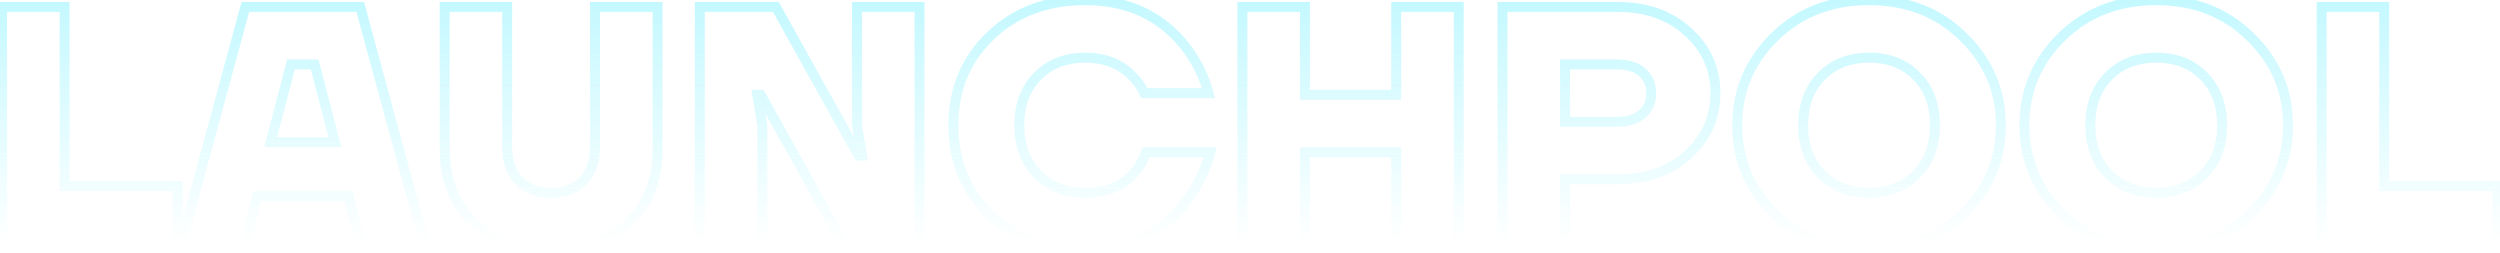 <svg width="503" height="51" viewBox="0 0 503 51" fill="none" xmlns="http://www.w3.org/2000/svg">
<path opacity="0.8" d="M0.42 49H-0.58V50H0.42V49ZM0.42 1.4V0.4H-0.58V1.4H0.42ZM13 1.4H14V0.4H13V1.4ZM13 37.44H12V38.44H13V37.44ZM35.78 37.44H36.78V36.44H35.78V37.44ZM35.78 49V50H36.78V49H35.78ZM1.42 49V1.4H-0.58V49H1.42ZM0.42 2.4H13V0.4H0.42V2.4ZM12 1.4V37.44H14V1.4H12ZM13 38.44H35.78V36.44H13V38.44ZM34.78 37.44V49H36.78V37.44H34.78ZM35.78 48H0.42V50H35.78V48ZM36.441 49L35.476 48.738L35.134 50H36.441V49ZM49.361 1.4V0.4H48.597L48.396 1.138L49.361 1.4ZM72.481 1.4L73.447 1.138L73.246 0.4H72.481V1.4ZM85.401 49V50H86.709L86.367 48.738L85.401 49ZM72.481 49L71.511 49.242L71.701 50H72.481V49ZM70.101 39.48L71.072 39.237L70.882 38.48H70.101V39.48ZM51.741 39.48V38.48H50.961L50.771 39.237L51.741 39.48ZM49.361 49V50H50.142L50.332 49.242L49.361 49ZM54.461 28.6L53.494 28.348L53.167 29.6H54.461V28.6ZM67.381 28.6V29.6H68.676L68.349 28.348L67.381 28.6ZM63.301 12.96L64.269 12.708L64.074 11.96H63.301V12.96ZM58.541 12.96V11.96H57.769L57.574 12.708L58.541 12.96ZM37.407 49.262L50.327 1.662L48.396 1.138L35.476 48.738L37.407 49.262ZM49.361 2.4H72.481V0.4H49.361V2.4ZM71.516 1.662L84.436 49.262L86.367 48.738L73.447 1.138L71.516 1.662ZM85.401 48H72.481V50H85.401V48ZM73.452 48.758L71.072 39.237L69.131 39.722L71.511 49.242L73.452 48.758ZM70.101 38.48H51.741V40.48H70.101V38.48ZM50.771 39.237L48.391 48.758L50.332 49.242L52.712 39.722L50.771 39.237ZM49.361 48H36.441V50H49.361V48ZM54.461 29.6H67.381V27.6H54.461V29.6ZM68.349 28.348L64.269 12.708L62.334 13.212L66.414 28.852L68.349 28.348ZM63.301 11.96H58.541V13.96H63.301V11.96ZM57.574 12.708L53.494 28.348L55.429 28.852L59.509 13.212L57.574 12.708ZM89.463 1.4V0.4H88.463V1.4H89.463ZM102.043 1.4H103.043V0.4H102.043V1.4ZM104.423 36.352L103.706 37.049V37.049L104.423 36.352ZM117.343 36.352L118.06 37.049V37.049L117.343 36.352ZM119.723 1.4V0.4H118.723V1.4H119.723ZM132.303 1.4H133.303V0.4H132.303V1.4ZM126.523 44.784L125.829 44.064L126.523 44.784ZM95.243 44.784L95.937 44.064L95.243 44.784ZM90.463 29.96V1.4H88.463V29.96H90.463ZM89.463 2.4H102.043V0.4H89.463V2.4ZM101.043 1.4V29.62H103.043V1.4H101.043ZM101.043 29.62C101.043 32.667 101.894 35.186 103.706 37.049L105.14 35.655C103.778 34.254 103.043 32.285 103.043 29.62H101.043ZM103.706 37.049C105.517 38.912 107.949 39.8 110.883 39.8V37.8C108.376 37.8 106.502 37.056 105.14 35.655L103.706 37.049ZM110.883 39.8C113.816 39.8 116.249 38.912 118.06 37.049L116.626 35.655C115.264 37.056 113.389 37.8 110.883 37.8V39.8ZM118.06 37.049C119.871 35.186 120.723 32.667 120.723 29.62H118.723C118.723 32.285 117.988 34.254 116.626 35.655L118.06 37.049ZM120.723 29.62V1.4H118.723V29.62H120.723ZM119.723 2.4H132.303V0.4H119.723V2.4ZM131.303 1.4V29.96H133.303V1.4H131.303ZM131.303 29.96C131.303 35.899 129.456 40.565 125.829 44.064L127.217 45.504C131.296 41.569 133.303 36.352 133.303 29.96H131.303ZM125.829 44.064C122.202 47.563 117.259 49.36 110.883 49.36V51.36C117.653 51.36 123.137 49.44 127.217 45.504L125.829 44.064ZM110.883 49.36C104.506 49.36 99.564 47.563 95.937 44.064L94.549 45.504C98.629 49.44 104.113 51.36 110.883 51.36V49.36ZM95.937 44.064C92.309 40.565 90.463 35.899 90.463 29.96H88.463C88.463 36.352 90.47 41.569 94.549 45.504L95.937 44.064ZM140.803 49H139.803V50H140.803V49ZM140.803 1.4V0.4H139.803V1.4H140.803ZM156.103 1.4L156.977 0.914L156.691 0.4H156.103V1.4ZM172.763 31.32L171.889 31.806L172.175 32.32H172.763V31.32ZM173.443 31.32V32.32H174.623L174.429 31.156L173.443 31.32ZM172.423 25.2H171.423V25.283L171.436 25.364L172.423 25.2ZM172.423 1.4V0.4H171.423V1.4H172.423ZM185.003 1.4H186.003V0.4H185.003V1.4ZM185.003 49V50H186.003V49H185.003ZM169.703 49L168.829 49.486L169.115 50H169.703V49ZM153.043 19.08L153.917 18.593L153.631 18.08H153.043V19.08ZM152.363 19.08V18.08H151.182L151.376 19.244L152.363 19.08ZM153.383 25.2H154.383V25.117L154.369 25.036L153.383 25.2ZM153.383 49V50H154.383V49H153.383ZM141.803 49V1.4H139.803V49H141.803ZM140.803 2.4H156.103V0.4H140.803V2.4ZM155.229 1.886L171.889 31.806L173.637 30.834L156.977 0.914L155.229 1.886ZM172.763 32.32H173.443V30.32H172.763V32.32ZM174.429 31.156L173.409 25.036L171.436 25.364L172.456 31.484L174.429 31.156ZM173.423 25.2V1.4H171.423V25.2H173.423ZM172.423 2.4H185.003V0.4H172.423V2.4ZM184.003 1.4V49H186.003V1.4H184.003ZM185.003 48H169.703V50H185.003V48ZM170.577 48.514L153.917 18.593L152.169 19.567L168.829 49.486L170.577 48.514ZM153.043 18.08H152.363V20.08H153.043V18.08ZM151.376 19.244L152.396 25.364L154.369 25.036L153.349 18.916L151.376 19.244ZM152.383 25.2V49H154.383V25.2H152.383ZM153.383 48H140.803V50H153.383V48ZM199.233 43.22L198.536 43.937L198.543 43.943L199.233 43.22ZM199.233 7.248L199.927 7.968L199.927 7.968L199.233 7.248ZM238.537 9.424L239.333 8.818L239.325 8.808L238.537 9.424ZM243.161 18.74V19.74H244.468L244.127 18.479L243.161 18.74ZM230.241 18.74L229.341 19.176L229.614 19.74H230.241V18.74ZM227.725 15.204L227.018 15.911L227.027 15.919L227.035 15.927L227.725 15.204ZM208.753 15.34L208.04 14.639L208.753 15.34ZM208.753 35.06L208.04 35.761L208.753 35.06ZM228.269 34.72L227.522 34.056L227.514 34.065L228.269 34.72ZM230.581 30.64V29.64H229.84L229.624 30.35L230.581 30.64ZM243.501 30.64L244.466 30.902L244.809 29.64H243.501V30.64ZM238.673 40.5L237.879 39.892L237.874 39.899L237.869 39.906L238.673 40.5ZM199.931 42.503C195.193 37.895 192.821 32.152 192.821 25.2H190.821C190.821 32.664 193.392 38.934 198.536 43.937L199.931 42.503ZM192.821 25.2C192.821 18.248 195.192 12.529 199.927 7.968L198.54 6.528C193.392 11.487 190.821 17.736 190.821 25.2H192.821ZM199.927 7.968C204.705 3.364 210.815 1.04 218.341 1.04V-0.96C210.364 -0.96 203.735 1.521 198.54 6.528L199.927 7.968ZM218.341 1.04C226.63 1.04 233.06 4.048 237.75 10.04L239.325 8.808C234.223 2.288 227.189 -0.96 218.341 -0.96V1.04ZM237.742 10.03C239.842 12.787 241.324 15.775 242.196 19.001L244.127 18.479C243.185 14.995 241.585 11.773 239.333 8.818L237.742 10.03ZM243.161 17.74H230.241V19.74H243.161V17.74ZM231.142 18.304C230.416 16.805 229.51 15.525 228.416 14.481L227.035 15.927C227.935 16.787 228.707 17.864 229.341 19.176L231.142 18.304ZM228.433 14.497C225.817 11.881 222.421 10.6 218.341 10.6V12.6C221.968 12.6 224.829 13.722 227.018 15.911L228.433 14.497ZM218.341 10.6C214.167 10.6 210.701 11.929 208.04 14.639L209.467 16.041C211.702 13.764 214.628 12.6 218.341 12.6V10.6ZM208.04 14.639C205.378 17.351 204.081 20.905 204.081 25.2H206.081C206.081 21.335 207.233 18.316 209.467 16.041L208.04 14.639ZM204.081 25.2C204.081 29.495 205.378 33.049 208.04 35.761L209.467 34.359C207.233 32.084 206.081 29.065 206.081 25.2H204.081ZM208.04 35.761C210.701 38.471 214.167 39.8 218.341 39.8V37.8C214.628 37.8 211.702 36.636 209.467 34.359L208.04 35.761ZM218.341 39.8C222.834 39.8 226.442 38.355 229.025 35.375L227.514 34.065C225.382 36.525 222.371 37.8 218.341 37.8V39.8ZM229.017 35.384C230.196 34.057 231.041 32.571 231.538 30.93L229.624 30.35C229.215 31.701 228.519 32.934 227.522 34.056L229.017 35.384ZM230.581 31.64H243.501V29.64H230.581V31.64ZM242.536 30.378C241.572 33.93 240.019 37.098 237.879 39.892L239.467 41.108C241.771 38.099 243.437 34.694 244.466 30.902L242.536 30.378ZM237.869 39.906C233.221 46.205 226.752 49.36 218.341 49.36V51.36C227.339 51.36 234.425 47.941 239.478 41.094L237.869 39.906ZM218.341 49.36C210.812 49.36 204.701 47.056 199.924 42.497L198.543 43.943C203.739 48.904 210.367 51.36 218.341 51.36V49.36ZM249.975 49H248.975V50H249.975V49ZM249.975 1.4V0.4H248.975V1.4H249.975ZM262.555 1.4H263.555V0.4H262.555V1.4ZM262.555 19.08H261.555V20.08H262.555V19.08ZM280.915 19.08V20.08H281.915V19.08H280.915ZM280.915 1.4V0.4H279.915V1.4H280.915ZM293.495 1.4H294.495V0.4H293.495V1.4ZM293.495 49V50H294.495V49H293.495ZM280.915 49H279.915V50H280.915V49ZM280.915 30.64H281.915V29.64H280.915V30.64ZM262.555 30.64V29.64H261.555V30.64H262.555ZM262.555 49V50H263.555V49H262.555ZM250.975 49V1.4H248.975V49H250.975ZM249.975 2.4H262.555V0.4H249.975V2.4ZM261.555 1.4V19.08H263.555V1.4H261.555ZM262.555 20.08H280.915V18.08H262.555V20.08ZM281.915 19.08V1.4H279.915V19.08H281.915ZM280.915 2.4H293.495V0.4H280.915V2.4ZM292.495 1.4V49H294.495V1.4H292.495ZM293.495 48H280.915V50H293.495V48ZM281.915 49V30.64H279.915V49H281.915ZM280.915 29.64H262.555V31.64H280.915V29.64ZM261.555 30.64V49H263.555V30.64H261.555ZM262.555 48H249.975V50H262.555V48ZM302.303 49H301.303V50H302.303V49ZM302.303 1.4V0.4H301.303V1.4H302.303ZM339.635 6.432L338.956 7.166L338.965 7.175L339.635 6.432ZM339.635 31.116L340.309 31.855L340.309 31.854L339.635 31.116ZM314.883 36.08V35.08H313.883V36.08H314.883ZM314.883 49V50H315.883V49H314.883ZM314.883 24.52H313.883V25.52H314.883V24.52ZM330.387 22.956L329.738 22.195L329.731 22.201L329.724 22.207L330.387 22.956ZM330.387 14.524L329.724 15.273L329.731 15.279L329.738 15.285L330.387 14.524ZM314.883 12.96V11.96H313.883V12.96H314.883ZM303.303 49V1.4H301.303V49H303.303ZM302.303 2.4H325.423V0.4H302.303V2.4ZM325.423 2.4C331.068 2.4 335.547 4.013 338.956 7.166L340.314 5.698C336.469 2.142 331.473 0.4 325.423 0.4V2.4ZM338.965 7.175C342.429 10.297 344.143 14.13 344.143 18.74H346.143C346.143 13.558 344.184 9.186 340.304 5.689L338.965 7.175ZM344.143 18.74C344.143 23.35 342.429 27.209 338.96 30.378L340.309 31.854C344.185 28.314 346.143 23.922 346.143 18.74H344.143ZM338.961 30.377C335.552 33.487 331.072 35.08 325.423 35.08V37.08C331.47 37.08 336.464 35.363 340.309 31.855L338.961 30.377ZM325.423 35.08H314.883V37.08H325.423V35.08ZM313.883 36.08V49H315.883V36.08H313.883ZM314.883 48H302.303V50H314.883V48ZM314.883 25.52H325.083V23.52H314.883V25.52ZM325.083 25.52C327.566 25.52 329.615 24.974 331.049 23.705L329.724 22.207C328.801 23.024 327.314 23.52 325.083 23.52V25.52ZM331.035 23.717C332.506 22.464 333.223 20.768 333.223 18.74H331.223C331.223 20.248 330.715 21.362 329.738 22.195L331.035 23.717ZM333.223 18.74C333.223 16.712 332.506 15.016 331.035 13.763L329.738 15.285C330.715 16.118 331.223 17.232 331.223 18.74H333.223ZM331.049 13.775C329.615 12.507 327.566 11.96 325.083 11.96V13.96C327.314 13.96 328.801 14.456 329.724 15.273L331.049 13.775ZM325.083 11.96H314.883V13.96H325.083V11.96ZM313.883 12.96V24.52H315.883V12.96H313.883ZM357.016 43.016L356.312 43.726L356.319 43.733L357.016 43.016ZM357.016 7.452L357.717 8.166L357.717 8.165L357.016 7.452ZM395.028 7.452L394.324 8.162L394.331 8.169L395.028 7.452ZM395.028 43.016L395.729 43.73L395.729 43.73L395.028 43.016ZM366.468 15.34L365.755 14.639L366.468 15.34ZM366.468 35.06L365.755 35.761L366.468 35.06ZM385.644 35.06L386.358 35.761L385.644 35.06ZM385.644 15.34L386.358 14.639L385.644 15.34ZM357.72 42.306C352.92 37.55 350.536 31.866 350.536 25.2H348.536C348.536 32.406 351.139 38.6 356.312 43.726L357.72 42.306ZM350.536 25.2C350.536 18.535 352.92 12.875 357.717 8.166L356.316 6.738C351.139 11.821 348.536 17.993 348.536 25.2H350.536ZM357.717 8.165C362.545 3.425 368.632 1.04 376.056 1.04V-0.96C368.158 -0.96 361.552 1.597 356.316 6.738L357.717 8.165ZM376.056 1.04C383.48 1.04 389.543 3.424 394.324 8.162L395.732 6.742C390.54 1.597 383.955 -0.96 376.056 -0.96V1.04ZM394.331 8.169C399.172 12.879 401.576 18.538 401.576 25.2H403.576C403.576 17.99 400.948 11.817 395.726 6.735L394.331 8.169ZM401.576 25.2C401.576 31.863 399.172 37.546 394.328 42.303L395.729 43.73C400.949 38.604 403.576 32.409 403.576 25.2H401.576ZM394.328 42.302C389.547 46.996 383.483 49.36 376.056 49.36V51.36C383.952 51.36 390.536 48.828 395.729 43.73L394.328 42.302ZM376.056 49.36C368.629 49.36 362.541 46.996 357.714 42.299L356.319 43.733C361.555 48.828 368.16 51.36 376.056 51.36V49.36ZM365.755 14.639C363.092 17.351 361.796 20.905 361.796 25.2H363.796C363.796 21.335 364.948 18.316 367.182 16.041L365.755 14.639ZM361.796 25.2C361.796 29.495 363.092 33.049 365.755 35.761L367.182 34.359C364.948 32.084 363.796 29.065 363.796 25.2H361.796ZM365.755 35.761C368.416 38.471 371.882 39.8 376.056 39.8V37.8C372.343 37.8 369.417 36.636 367.182 34.359L365.755 35.761ZM376.056 39.8C380.231 39.8 383.697 38.471 386.358 35.761L384.931 34.359C382.696 36.636 379.77 37.8 376.056 37.8V39.8ZM386.358 35.761C389.02 33.049 390.316 29.495 390.316 25.2H388.316C388.316 29.065 387.164 32.084 384.931 34.359L386.358 35.761ZM390.316 25.2C390.316 20.905 389.02 17.351 386.358 14.639L384.931 16.041C387.164 18.316 388.316 21.335 388.316 25.2H390.316ZM386.358 14.639C383.697 11.929 380.231 10.6 376.056 10.6V12.6C379.77 12.6 382.696 13.764 384.931 16.041L386.358 14.639ZM376.056 10.6C371.882 10.6 368.416 11.929 365.755 14.639L367.182 16.041C369.417 13.764 372.343 12.6 376.056 12.6V10.6ZM414.79 43.016L414.086 43.726L414.092 43.733L414.79 43.016ZM414.79 7.452L415.49 8.166L415.49 8.165L414.79 7.452ZM452.802 7.452L452.098 8.162L452.104 8.169L452.802 7.452ZM452.802 43.016L453.502 43.73L453.502 43.73L452.802 43.016ZM424.242 15.34L423.528 14.639L424.242 15.34ZM424.242 35.06L423.528 35.761L424.242 35.06ZM443.418 35.06L444.131 35.761L443.418 35.06ZM443.418 15.34L444.131 14.639L443.418 15.34ZM415.494 42.306C410.694 37.55 408.31 31.866 408.31 25.2H406.31C406.31 32.406 408.912 38.6 414.086 43.726L415.494 42.306ZM408.31 25.2C408.31 18.535 410.694 12.875 415.49 8.166L414.089 6.738C408.913 11.821 406.31 17.993 406.31 25.2H408.31ZM415.49 8.165C420.318 3.425 426.406 1.04 433.83 1.04V-0.96C425.931 -0.96 419.325 1.597 414.089 6.738L415.49 8.165ZM433.83 1.04C441.254 1.04 447.316 3.424 452.098 8.162L453.506 6.742C448.314 1.597 441.728 -0.96 433.83 -0.96V1.04ZM452.104 8.169C456.946 12.879 459.35 18.538 459.35 25.2H461.35C461.35 17.99 458.722 11.817 453.499 6.735L452.104 8.169ZM459.35 25.2C459.35 31.863 456.945 37.546 452.101 42.303L453.502 43.73C458.722 38.604 461.35 32.409 461.35 25.2H459.35ZM452.101 42.302C447.32 46.996 441.257 49.36 433.83 49.36V51.36C441.725 51.36 448.31 48.828 453.502 43.73L452.101 42.302ZM433.83 49.36C426.403 49.36 420.314 46.996 415.487 42.299L414.092 43.733C419.329 48.828 425.934 51.36 433.83 51.36V49.36ZM423.528 14.639C420.866 17.351 419.57 20.905 419.57 25.2H421.57C421.57 21.335 422.721 18.316 424.955 16.041L423.528 14.639ZM419.57 25.2C419.57 29.495 420.866 33.049 423.528 35.761L424.955 34.359C422.721 32.084 421.57 29.065 421.57 25.2H419.57ZM423.528 35.761C426.189 38.471 429.655 39.8 433.83 39.8V37.8C430.116 37.8 427.19 36.636 424.955 34.359L423.528 35.761ZM433.83 39.8C438.004 39.8 441.47 38.471 444.131 35.761L442.704 34.359C440.469 36.636 437.543 37.8 433.83 37.8V39.8ZM444.131 35.761C446.793 33.049 448.09 29.495 448.09 25.2H446.09C446.09 29.065 444.938 32.084 442.704 34.359L444.131 35.761ZM448.09 25.2C448.09 20.905 446.793 17.351 444.131 14.639L442.704 16.041C444.938 18.316 446.09 21.335 446.09 25.2H448.09ZM444.131 14.639C441.47 11.929 438.004 10.6 433.83 10.6V12.6C437.543 12.6 440.469 13.764 442.704 16.041L444.131 14.639ZM433.83 10.6C429.655 10.6 426.189 11.929 423.528 14.639L424.955 16.041C427.19 13.764 430.116 12.6 433.83 12.6V10.6ZM467.123 49H466.123V50H467.123V49ZM467.123 1.4V0.4H466.123V1.4H467.123ZM479.703 1.4H480.703V0.4H479.703V1.4ZM479.703 37.44H478.703V38.44H479.703V37.44ZM502.483 37.44H503.483V36.44H502.483V37.44ZM502.483 49V50H503.483V49H502.483ZM468.123 49V1.4H466.123V49H468.123ZM467.123 2.4H479.703V0.4H467.123V2.4ZM478.703 1.4V37.44H480.703V1.4H478.703ZM479.703 38.44H502.483V36.44H479.703V38.44ZM501.483 37.44V49H503.483V37.44H501.483ZM502.483 48H467.123V50H502.483V48Z" fill="url(#paint0_linear_766_34754)"/>
<defs>
<linearGradient id="paint0_linear_766_34754" x1="250" y1="-90.5" x2="250" y2="49" gradientUnits="userSpaceOnUse">
<stop stop-color="#2CE7FF"/>
<stop offset="1" stop-color="#2CE7FF" stop-opacity="0"/>
</linearGradient>
</defs>
</svg>
